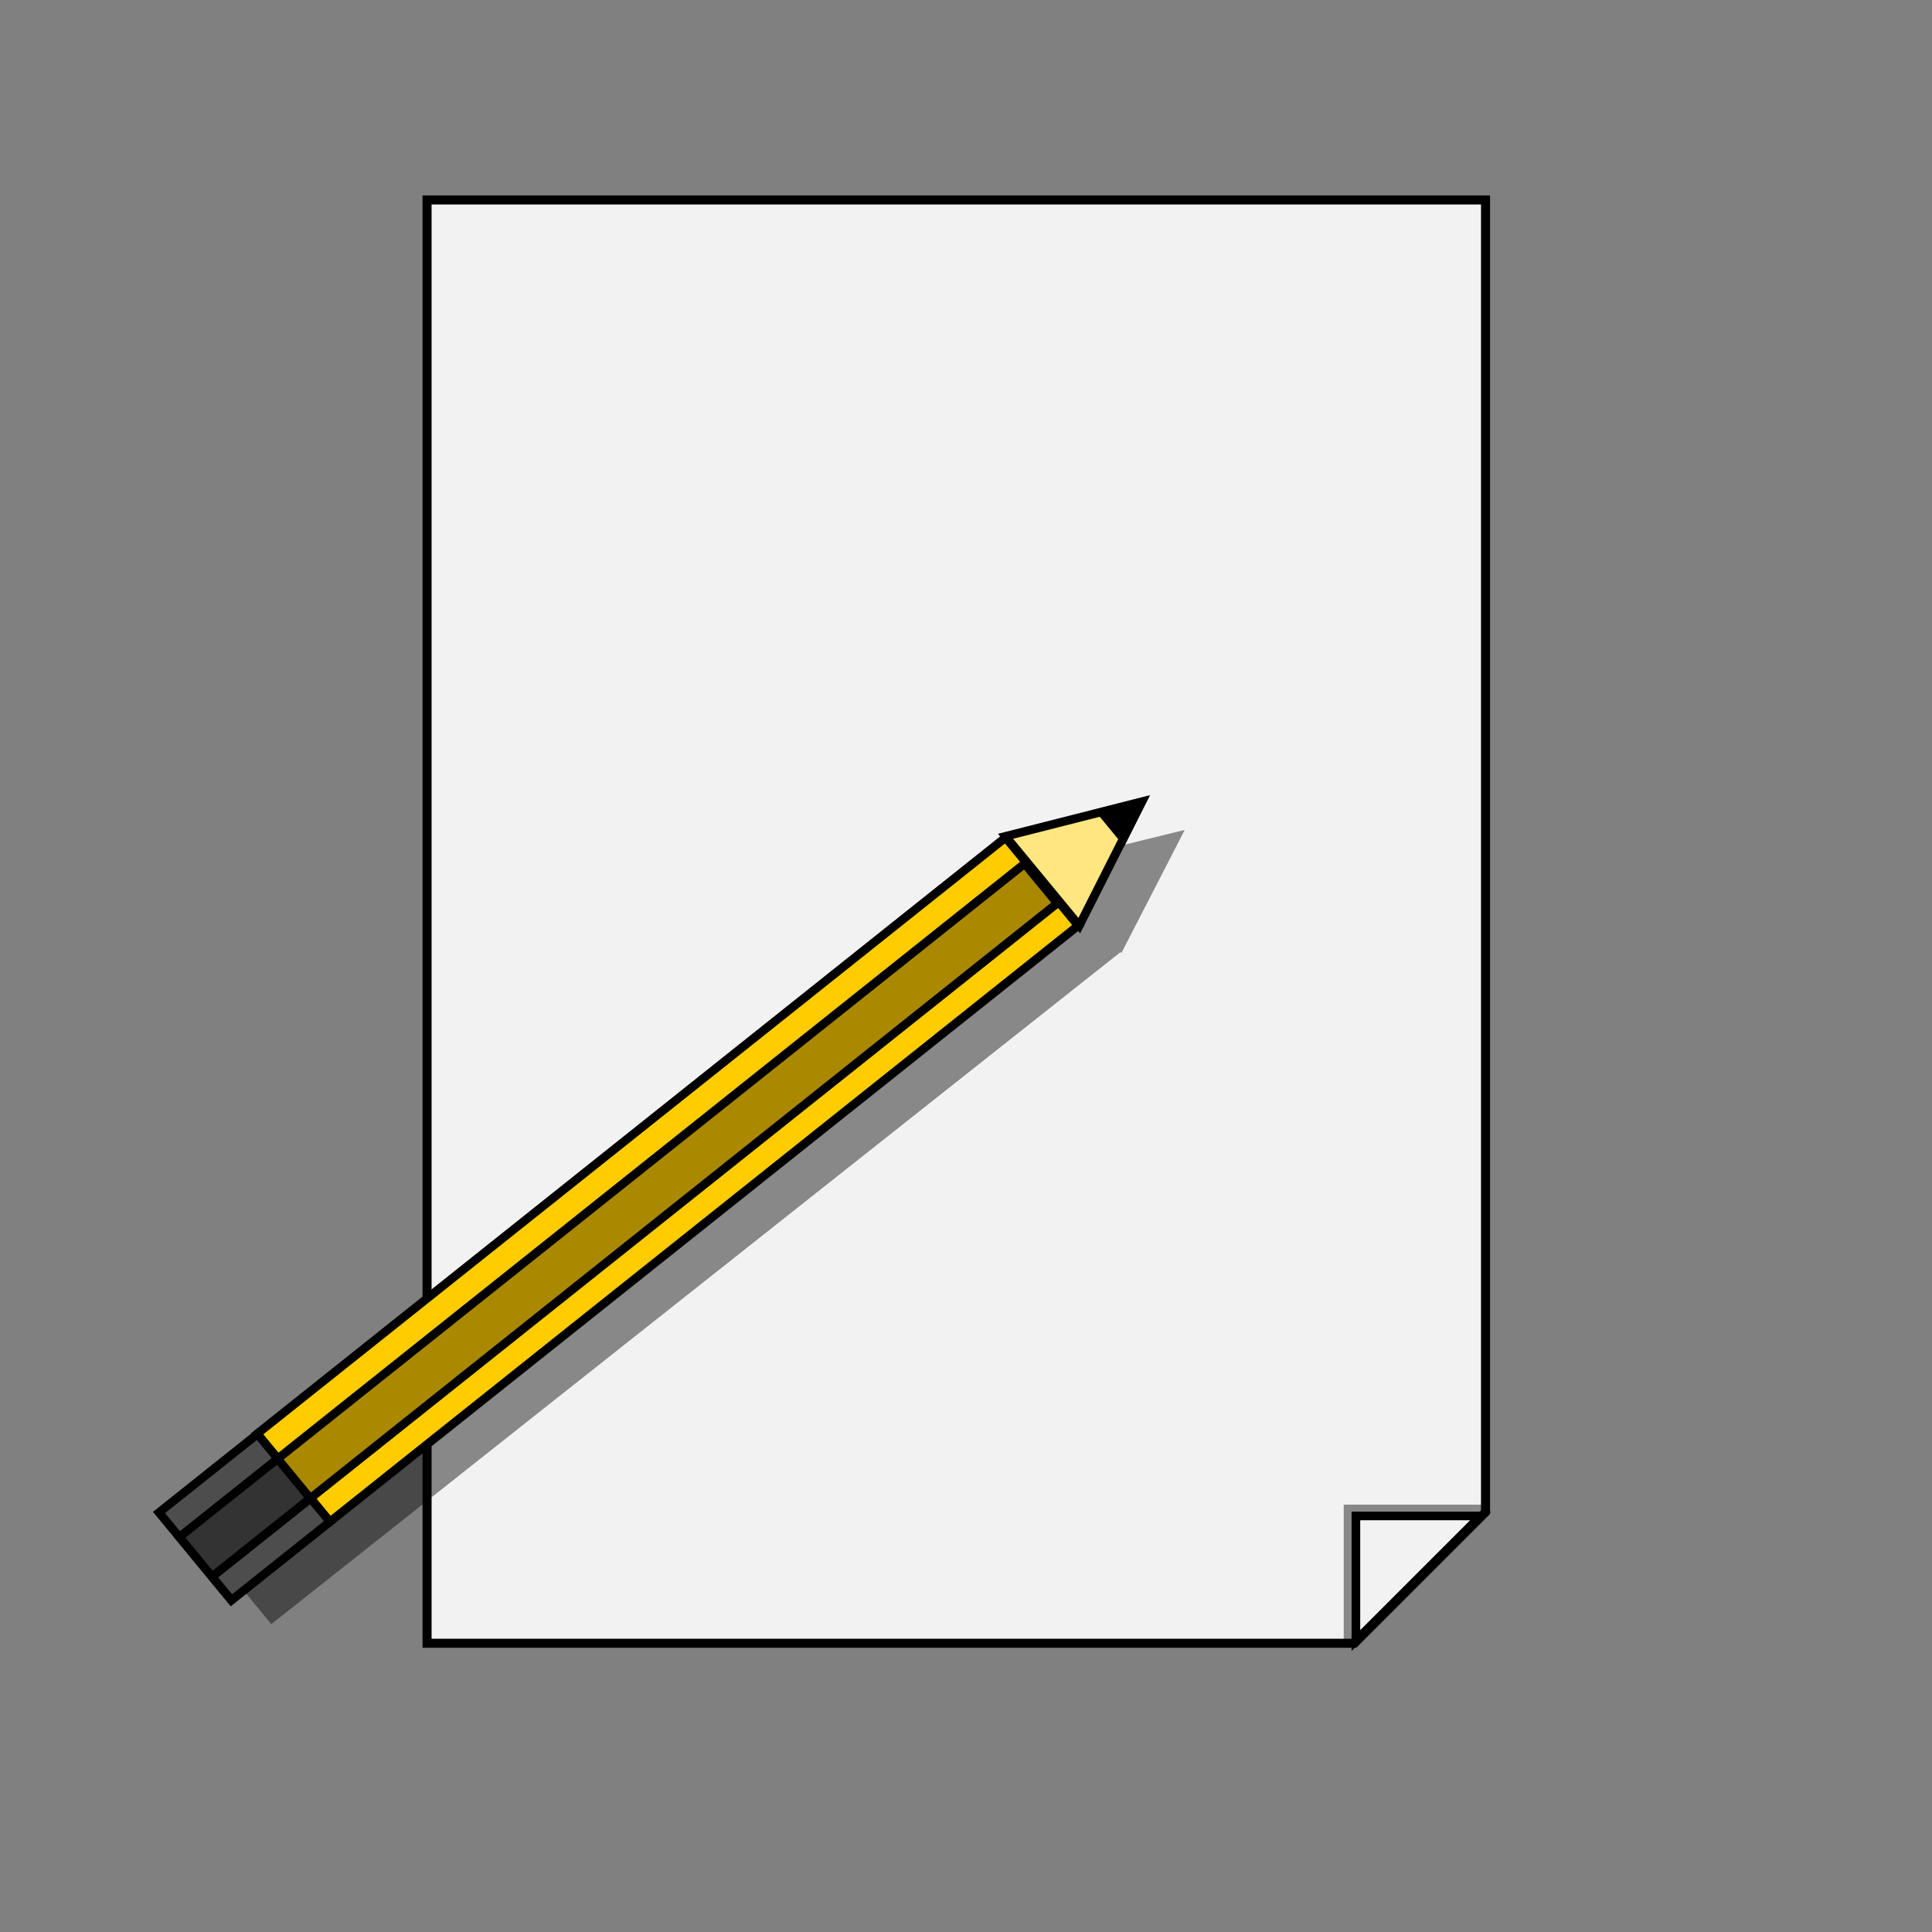 <?xml version="1.0" encoding="UTF-8" standalone="no"?>
<!-- Created with Inkscape (http://www.inkscape.org/) -->

<svg
   xmlns:dc="http://purl.org/dc/elements/1.1/"
   xmlns:cc="http://creativecommons.org/ns#"
   xmlns:rdf="http://www.w3.org/1999/02/22-rdf-syntax-ns#"
   xmlns:svg="http://www.w3.org/2000/svg"
   xmlns="http://www.w3.org/2000/svg"
   xmlns:sodipodi="http://sodipodi.sourceforge.net/DTD/sodipodi-0.dtd"
   xmlns:inkscape="http://www.inkscape.org/namespaces/inkscape"
   version="1.1"
   width="64"
   height="64"
   id="svg2"
   inkscape:version="0.47 r22583"
   sodipodi:docname="pencil.svg">
  <rect width="100%" height="100%" fill="#808080" stroke="none"/>
  <sodipodi:namedview
     pagecolor="#ffffff"
     bordercolor="#666666"
     borderopacity="1"
     objecttolerance="10"
     gridtolerance="10"
     guidetolerance="10"
     inkscape:pageopacity="0"
     inkscape:pageshadow="2"
     inkscape:window-width="1280"
     inkscape:window-height="752"
     id="namedview16"
     showgrid="false"
     inkscape:zoom="7.84375"
     inkscape:cx="32"
     inkscape:cy="31.124883"
     inkscape:window-x="-4"
     inkscape:window-y="-3"
     inkscape:window-maximized="1"
     inkscape:current-layer="svg2" />
  <defs
     id="defs4">
    <inkscape:perspective
       sodipodi:type="inkscape:persp3d"
       inkscape:vp_x="0 : 32 : 1"
       inkscape:vp_y="0 : 1000 : 0"
       inkscape:vp_z="64 : 32 : 1"
       inkscape:persp3d-origin="32 : 21.333333 : 1"
       id="perspective20" />
  </defs>
  <path
     style="fill:#f2f2f2;stroke:black;stroke-width:0.3;stroke-miterlimit:4;stroke-opacity:1;stroke-dasharray:none"
     id="rect4310"
     d="M 14.147,6.623 L 14.147,54.435 L 44.866,54.435 L 49.21,50.091 L 49.21,6.623 L 14.147,6.623 z" />
  <path
     style="opacity:0.439;fill:black;stroke:none"
     id="rect4314-9-2"
     d="M 44.513,49.844 L 49.329,49.844 L 44.513,54.579 L 44.513,49.844 z" />
  <path
     style="fill:#f2f2f2;stroke:black;stroke-width:0.286;stroke-miterlimit:4;stroke-opacity:1;stroke-dasharray:none"
     id="rect4314-9-5"
     d="M 44.916,50.218 L 49.044,50.218 L 44.916,54.346 L 44.916,50.218 z" />
  <path
     style="opacity:0.439;fill:black;stroke:none"
     id="rect4120-3"
     d="M 9.846,48.282 L 9.874,48.316 L 6.609,50.9 L 7.28,51.719 L 8.342,53.017 L 8.985,53.803 L 12.25,51.219 L 37.12,31.539 L 37.147,31.572 L 39.245,27.493 L 34.715,28.601 L 9.846,48.282 z" />
  <rect
     style="fill:#fc0;stroke:black;stroke-width:0.283;stroke-miterlimit:4;stroke-opacity:1;stroke-dasharray:none"
     id="rect4120"
     transform="matrix(0.782,-0.623,0.636,0.772,0,0)"
     y="42.452"
     x="-23.631"
     height="3.781"
     width="31.702" />
  <rect
     style="fill:#4d4d4d;stroke:black;stroke-width:0.283;stroke-miterlimit:4;stroke-opacity:1;stroke-dasharray:none"
     id="rect4122"
     transform="matrix(0.782,-0.623,0.636,0.772,0,0)"
     y="42.465"
     x="-27.801"
     height="3.762"
     width="4.171" />
  <path
     style="fill:#ffe680;stroke:black;stroke-width:0.283;stroke-miterlimit:4;stroke-opacity:1;stroke-dasharray:none"
     id="rect4124"
     d="M 33.311,27.703 L 37.828,26.555 L 35.753,30.663 L 33.311,27.703 z" />
  <path
     style="fill:black;stroke:black;stroke-width:0.283;stroke-miterlimit:4;stroke-opacity:1;stroke-dasharray:none"
     id="rect4127"
     d="M 36.491,26.907 L 37.818,26.572 L 37.211,27.78 L 36.491,26.907 z" />
  <rect
     style="fill:#333;stroke:black;stroke-width:0.283;stroke-miterlimit:4;stroke-opacity:1;stroke-dasharray:none"
     id="rect4122-4"
     transform="matrix(0.782,-0.623,0.636,0.772,0,0)"
     y="43.522"
     x="-27.796"
     height="1.699"
     width="4.171" />
  <rect
     style="fill:#4d4d4d;stroke:black;stroke-width:0.283;stroke-miterlimit:4;stroke-opacity:1;stroke-dasharray:none"
     id="rect4122-8"
     transform="matrix(0.782,-0.623,0.636,0.772,0,0)"
     y="45.228"
     x="-27.796"
     height="1.005"
     width="4.171" />
  <rect
     style="fill:#a80;stroke:black;stroke-width:0.283;stroke-miterlimit:4;stroke-opacity:1;stroke-dasharray:none"
     id="rect4122-4-7"
     transform="matrix(0.782,-0.623,0.636,0.772,0,0)"
     y="43.522"
     x="-23.635"
     height="1.699"
     width="31.643" />
</svg>
